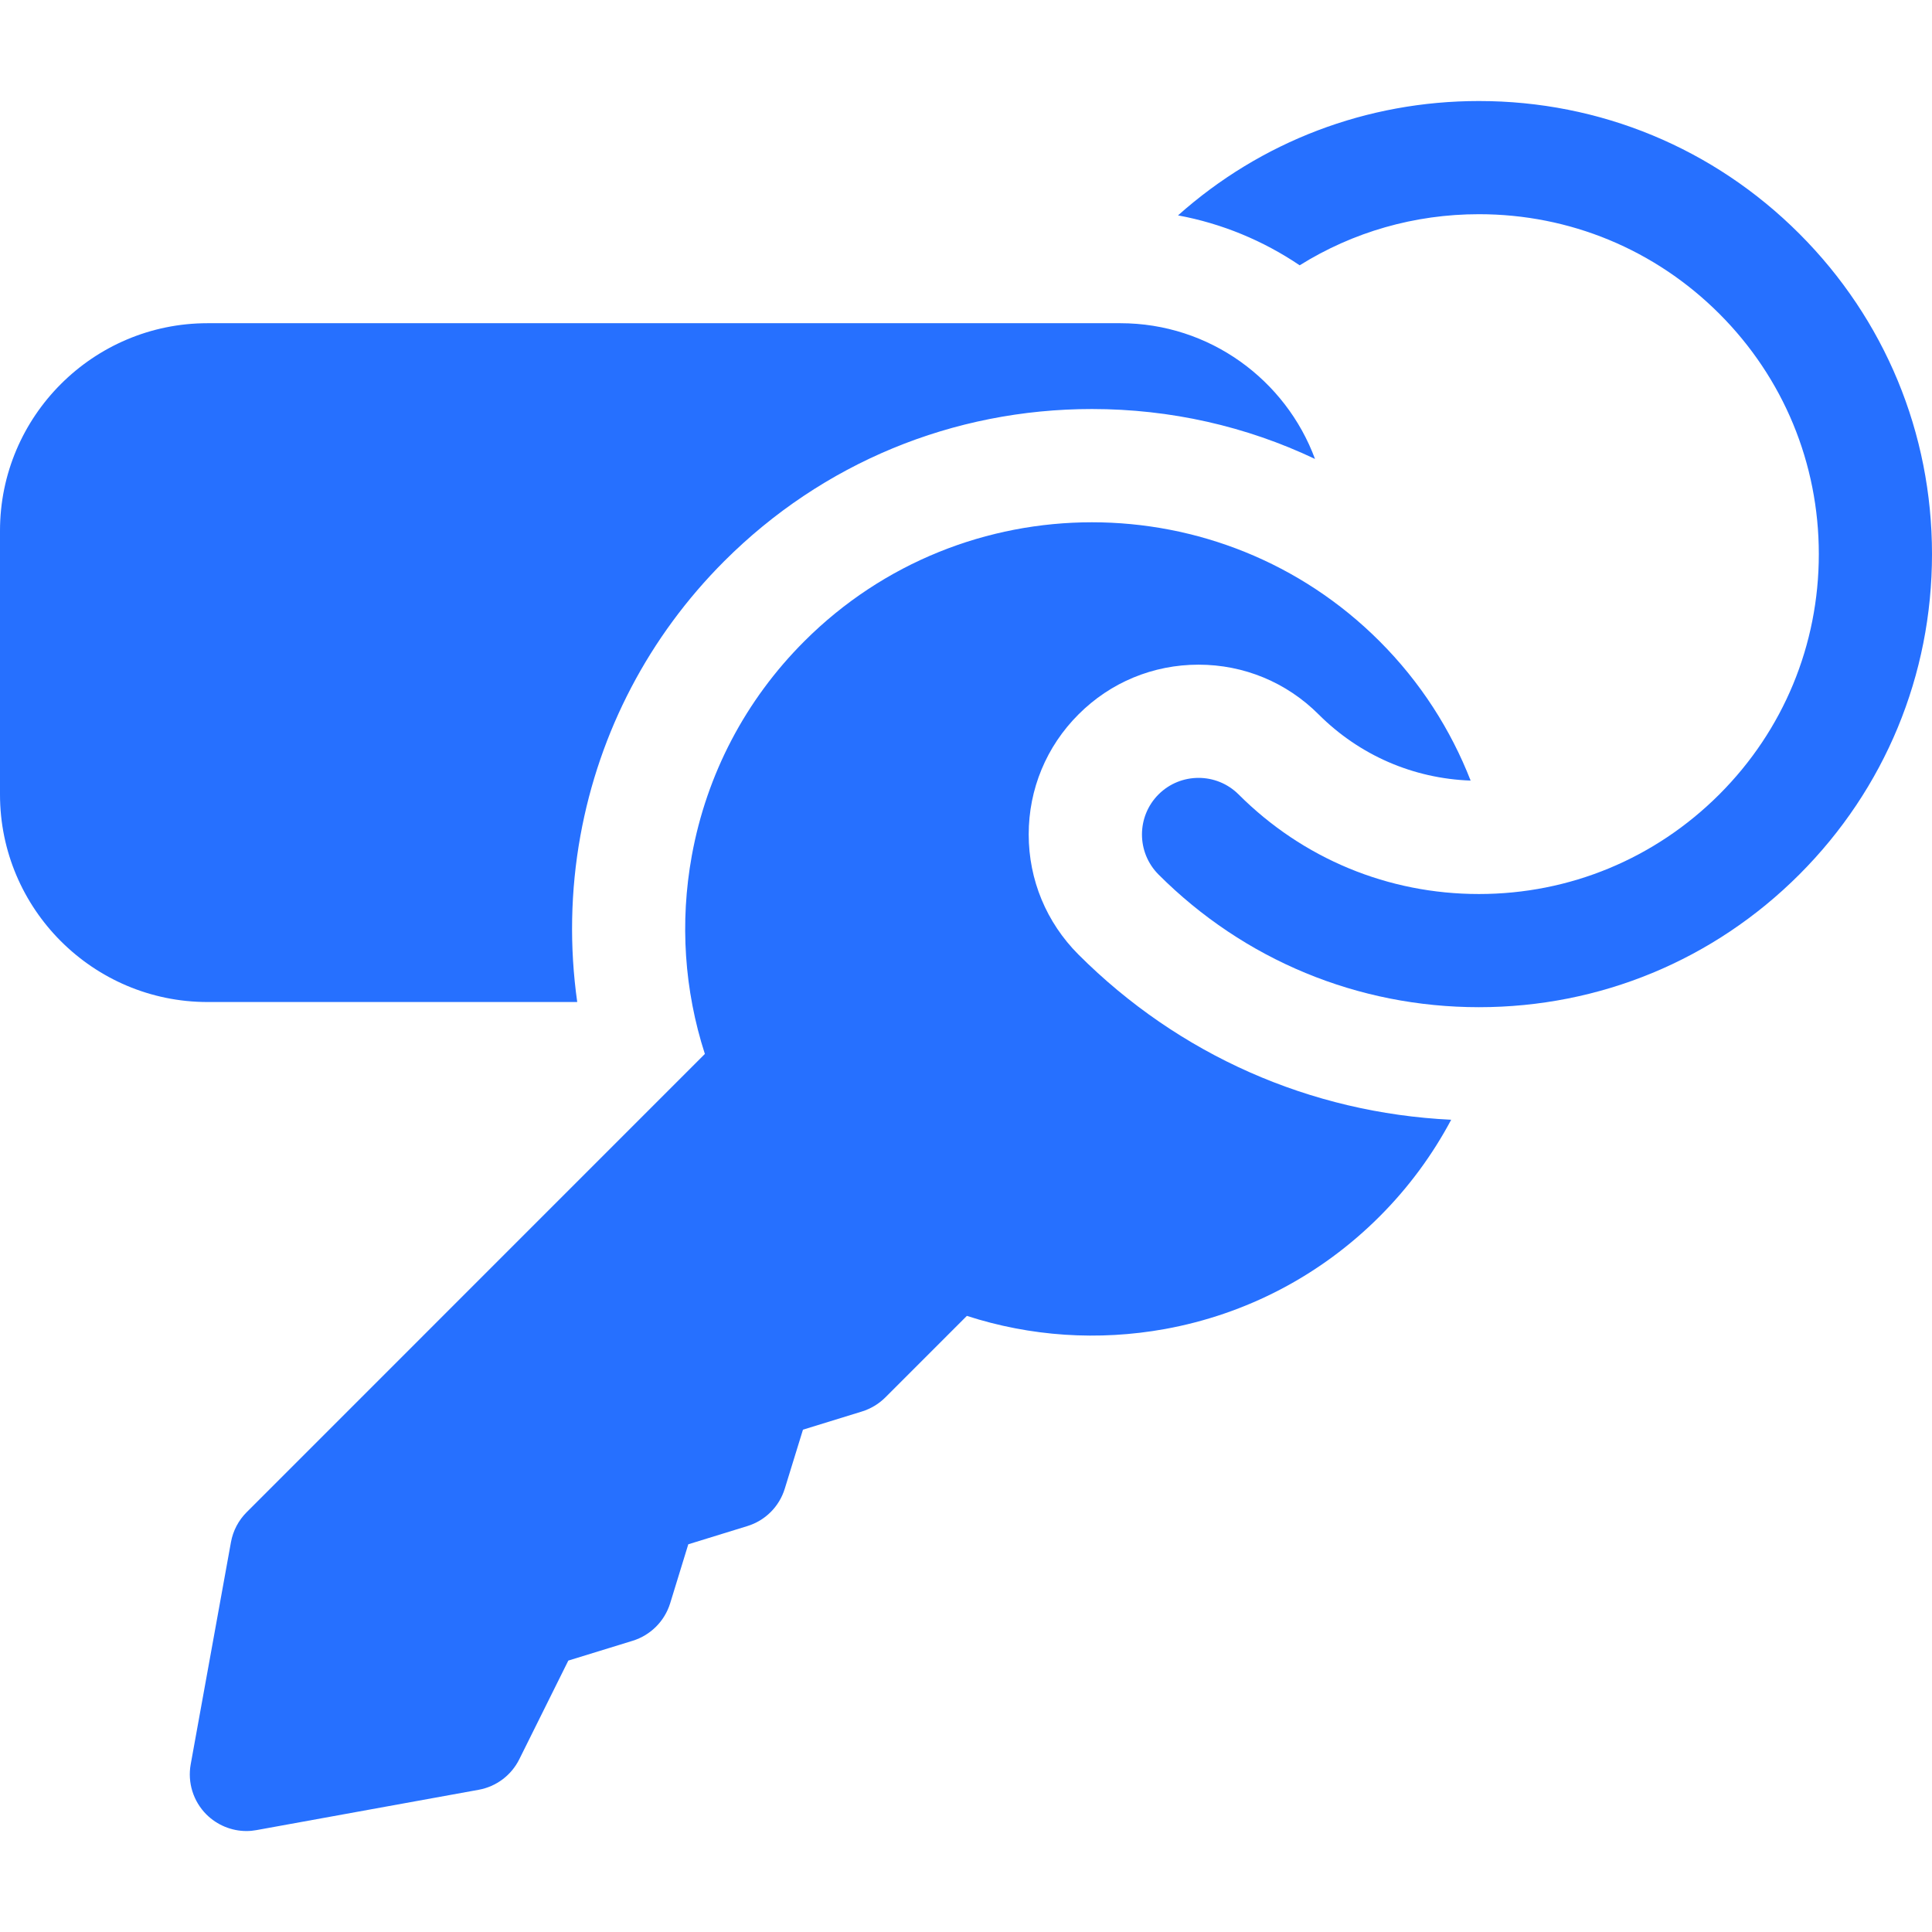 <svg width="31" height="31" viewBox="0 0 31 31" fill="none" xmlns="http://www.w3.org/2000/svg">
<g clip-path="url(#clip0_76_186)">
<path d="M9.262 16.078C9.137 15.195 9.153 14.291 9.313 13.409C9.617 11.734 10.415 10.211 11.621 9.004C13.195 7.43 15.291 6.563 17.521 6.563C18.78 6.563 19.997 6.84 21.1 7.364C20.63 6.094 19.407 5.186 17.976 5.186H3.33C1.494 5.186 0 6.68 0 8.516V12.748C0 14.585 1.494 16.078 3.33 16.078H9.262V16.078Z" fill="#2670FF"/>
<path d="M28.871 3.75C27.498 2.377 25.672 1.621 23.73 1.621C21.932 1.621 20.234 2.269 18.902 3.456C19.606 3.586 20.27 3.862 20.854 4.257C21.709 3.723 22.697 3.437 23.73 3.437C25.187 3.437 26.556 4.004 27.587 5.034C28.617 6.064 29.184 7.434 29.184 8.891C29.184 10.348 28.617 11.717 27.587 12.747C26.556 13.777 25.187 14.345 23.73 14.345C22.273 14.345 20.904 13.777 19.874 12.747C19.519 12.393 18.944 12.393 18.589 12.747C18.235 13.102 18.235 13.677 18.589 14.032C19.962 15.405 21.788 16.161 23.73 16.161C25.672 16.161 27.498 15.405 28.871 14.032C30.244 12.659 31 10.833 31 8.891C31 6.949 30.244 5.123 28.871 3.75Z" fill="#2670FF"/>
<path d="M16.506 13.389C16.506 12.662 16.79 11.977 17.305 11.463C17.819 10.948 18.503 10.665 19.231 10.665C19.959 10.665 20.643 10.948 21.158 11.463C21.813 12.118 22.675 12.492 23.597 12.525C23.279 11.71 22.793 10.946 22.136 10.289C19.591 7.744 15.451 7.744 12.906 10.289C11.962 11.232 11.338 12.423 11.1 13.732C10.906 14.802 10.98 15.889 11.31 16.911L3.958 24.264C3.827 24.395 3.739 24.562 3.706 24.744L3.06 28.309C3.007 28.603 3.101 28.903 3.312 29.114C3.484 29.285 3.716 29.38 3.954 29.38C4.008 29.38 4.062 29.375 4.116 29.365L7.681 28.718C7.963 28.667 8.204 28.486 8.332 28.229L9.119 26.645L10.152 26.327C10.439 26.238 10.664 26.013 10.753 25.726L11.044 24.779L11.991 24.487C12.279 24.399 12.504 24.174 12.592 23.887L12.884 22.94L13.831 22.648C13.972 22.604 14.101 22.527 14.206 22.422L15.514 21.114C16.536 21.445 17.623 21.518 18.692 21.325C20.001 21.087 21.192 20.463 22.136 19.519C22.606 19.049 22.988 18.525 23.285 17.967C21.024 17.858 18.915 16.927 17.304 15.316C16.79 14.801 16.506 14.117 16.506 13.389Z" fill="#2670FF"/>
</g>
<defs>
<clipPath id="clip0_76_186">
<rect width="31" height="31" fill="white"/>
</clipPath>
</defs>
</svg>
